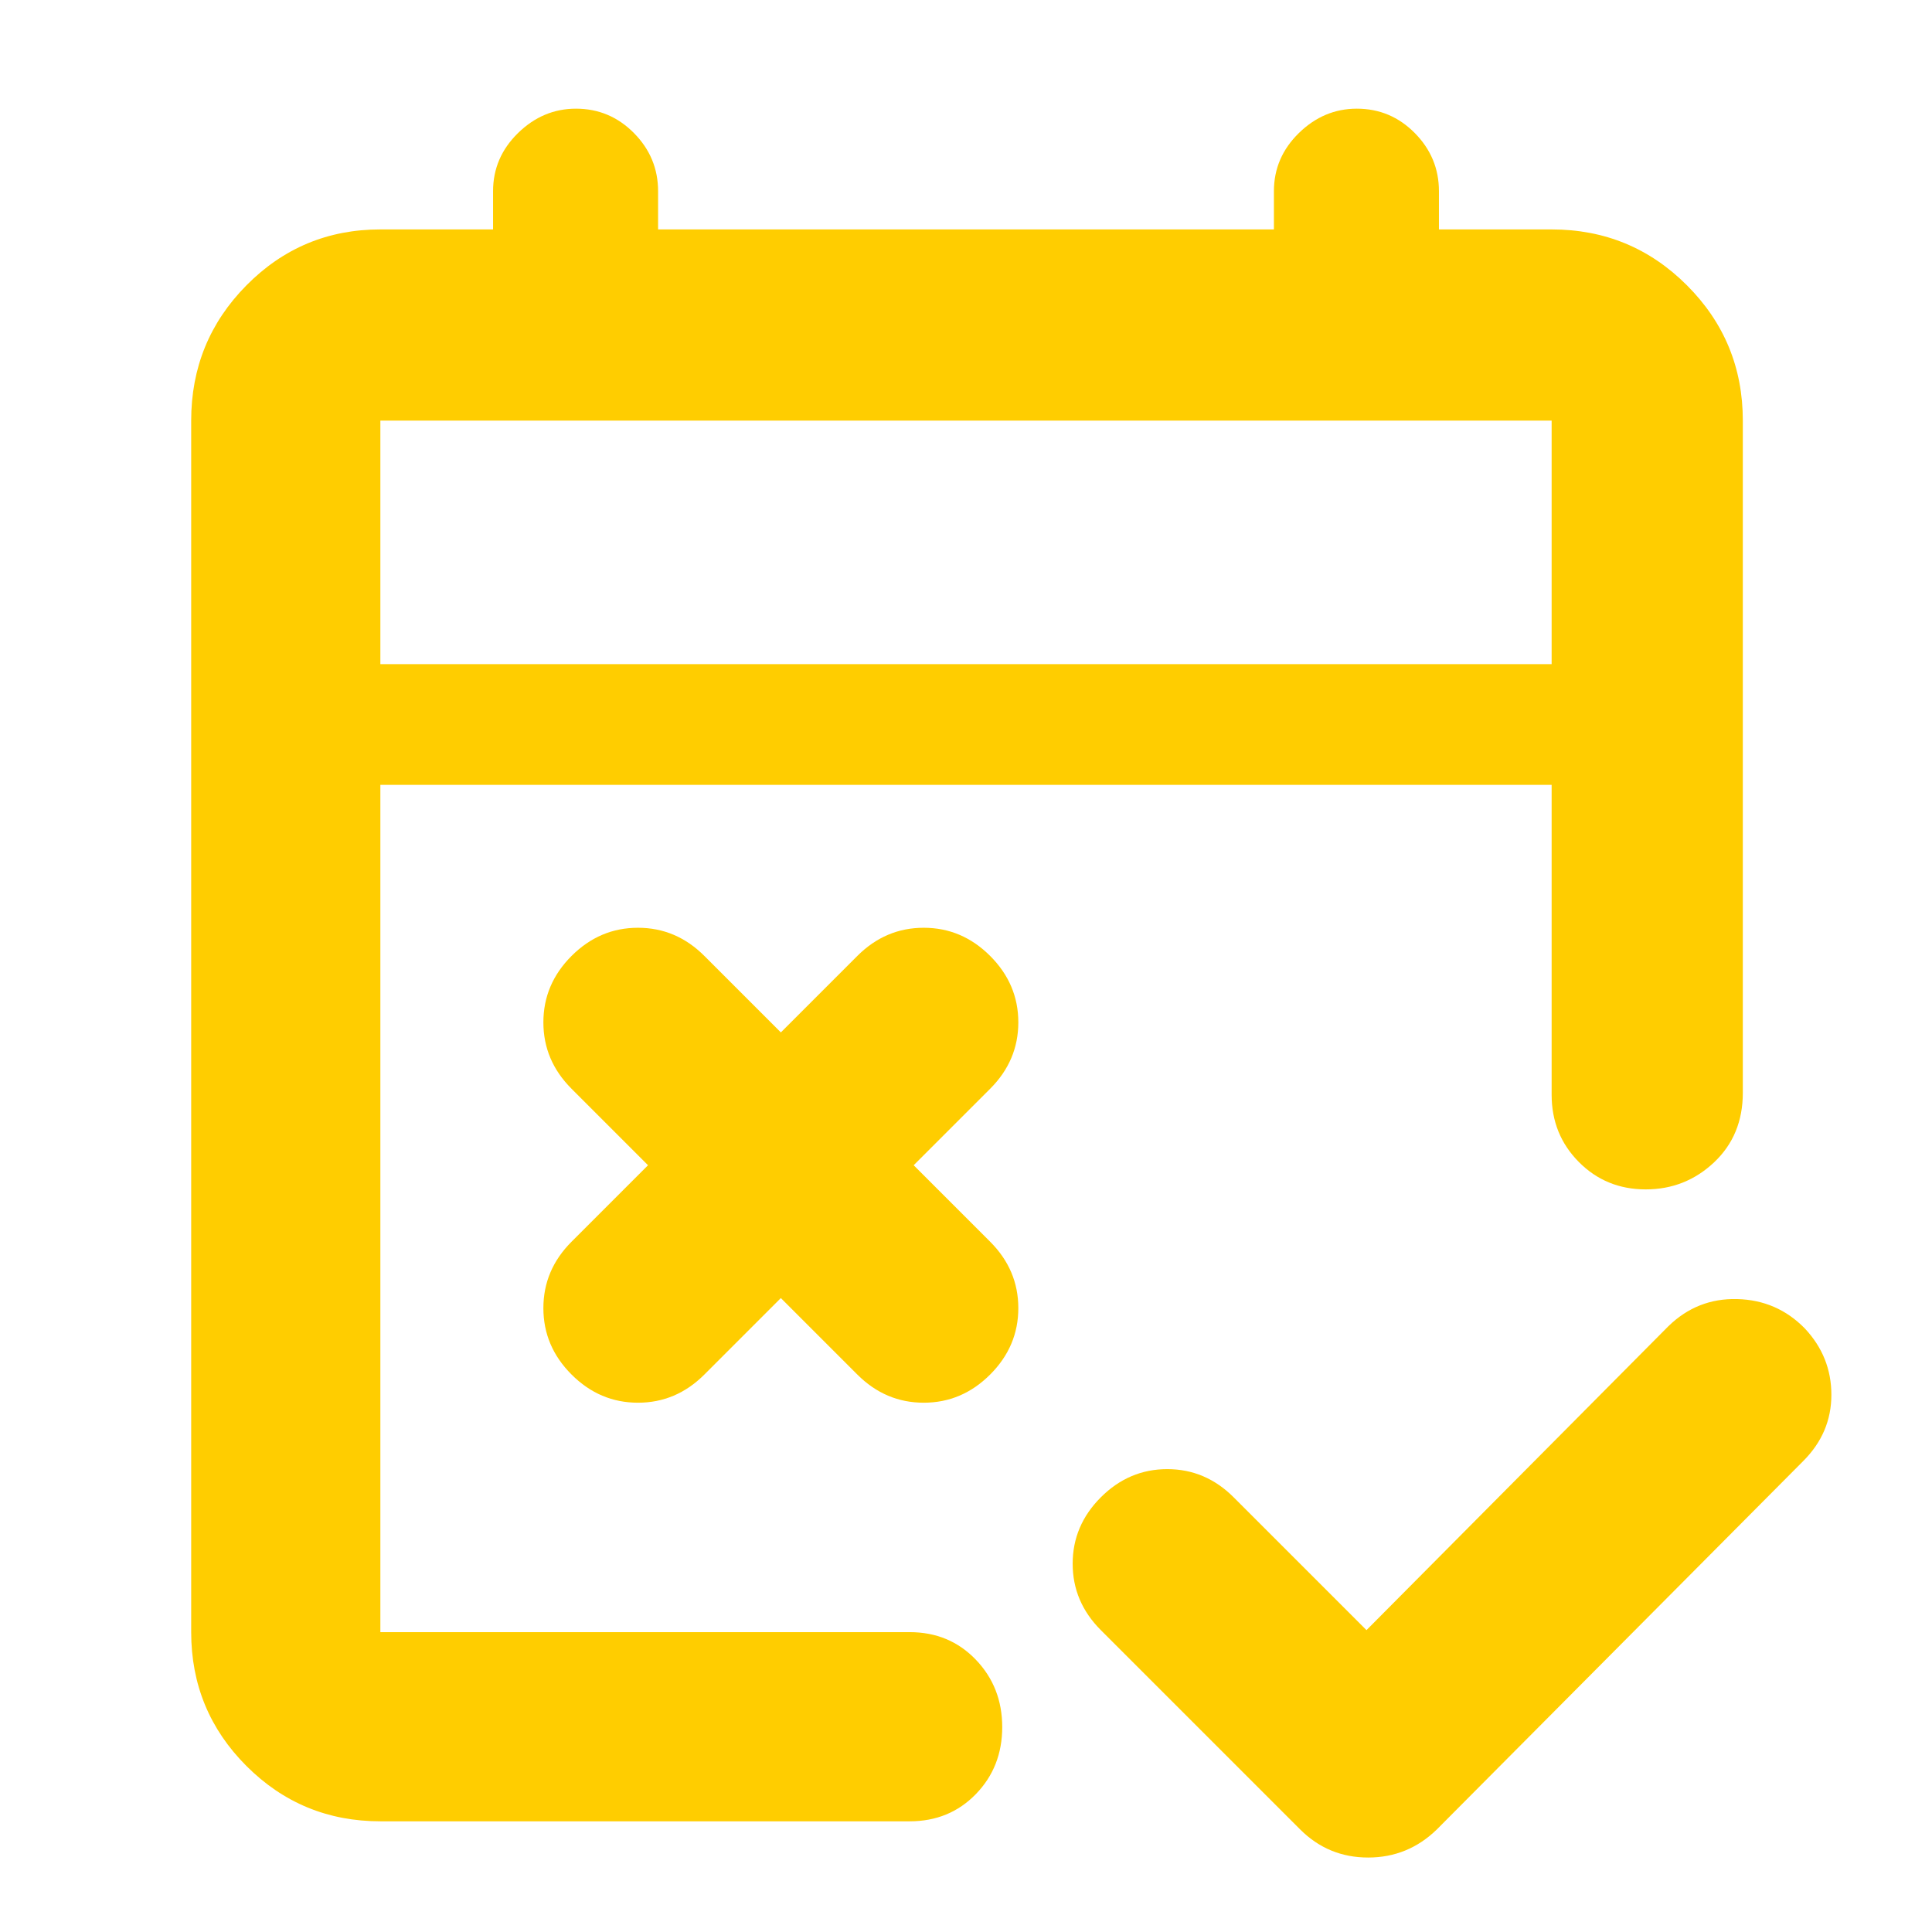<svg xmlns="http://www.w3.org/2000/svg" height="48" viewBox="0 -960 960 960" width="48"><path fill="rgb(255, 205, 0)" d="m679-150 150-151q14.36-14 34.18-13.5t33.6 14.57q13.22 14.07 13.22 33T896-234L714-51q-14.36 14-34.18 14T646-51l-99-99q-14-14-14-33t14-33q14-14 33-14t33 14l66 66ZM388-315l-38 38q-14 14-33 14t-33-14q-14-14-14-33t14-33l38-38-38-38q-14-14-14-33t14-33q14-14 33-14t33 14l38 38 38-38q14-14 33-14t33 14q14 14 14 33t-14 33l-38 38 38 38q14 14 14 33t-14 33q-14 14-33 14t-33-14l-38-38ZM189-55q-39.05 0-66.53-27.47Q95-109.95 95-149v-602q0-39.46 27.47-67.23Q149.95-846 189-846h56v-19q0-16.75 12.39-28.88 12.4-12.12 28.8-12.12 16.83 0 28.82 12.12Q327-881.75 327-865v19h306v-19q0-16.75 12.39-28.88 12.4-12.12 28.8-12.12 16.84 0 28.82 12.12Q715-881.75 715-865v19h56q39.46 0 67.23 27.77Q866-790.46 866-751v334q0 21.08-14.26 34.54-14.27 13.46-34 13.46-19.74 0-33.24-13.63Q771-396.25 771-416v-154H189v421h263q19.75 0 32.88 13.68Q498-121.65 498-101.82 498-82 484.88-68.5 471.75-55 452-55H189Zm0-575h582v-121H189v121Zm0 0v-121 121Z"/></svg>